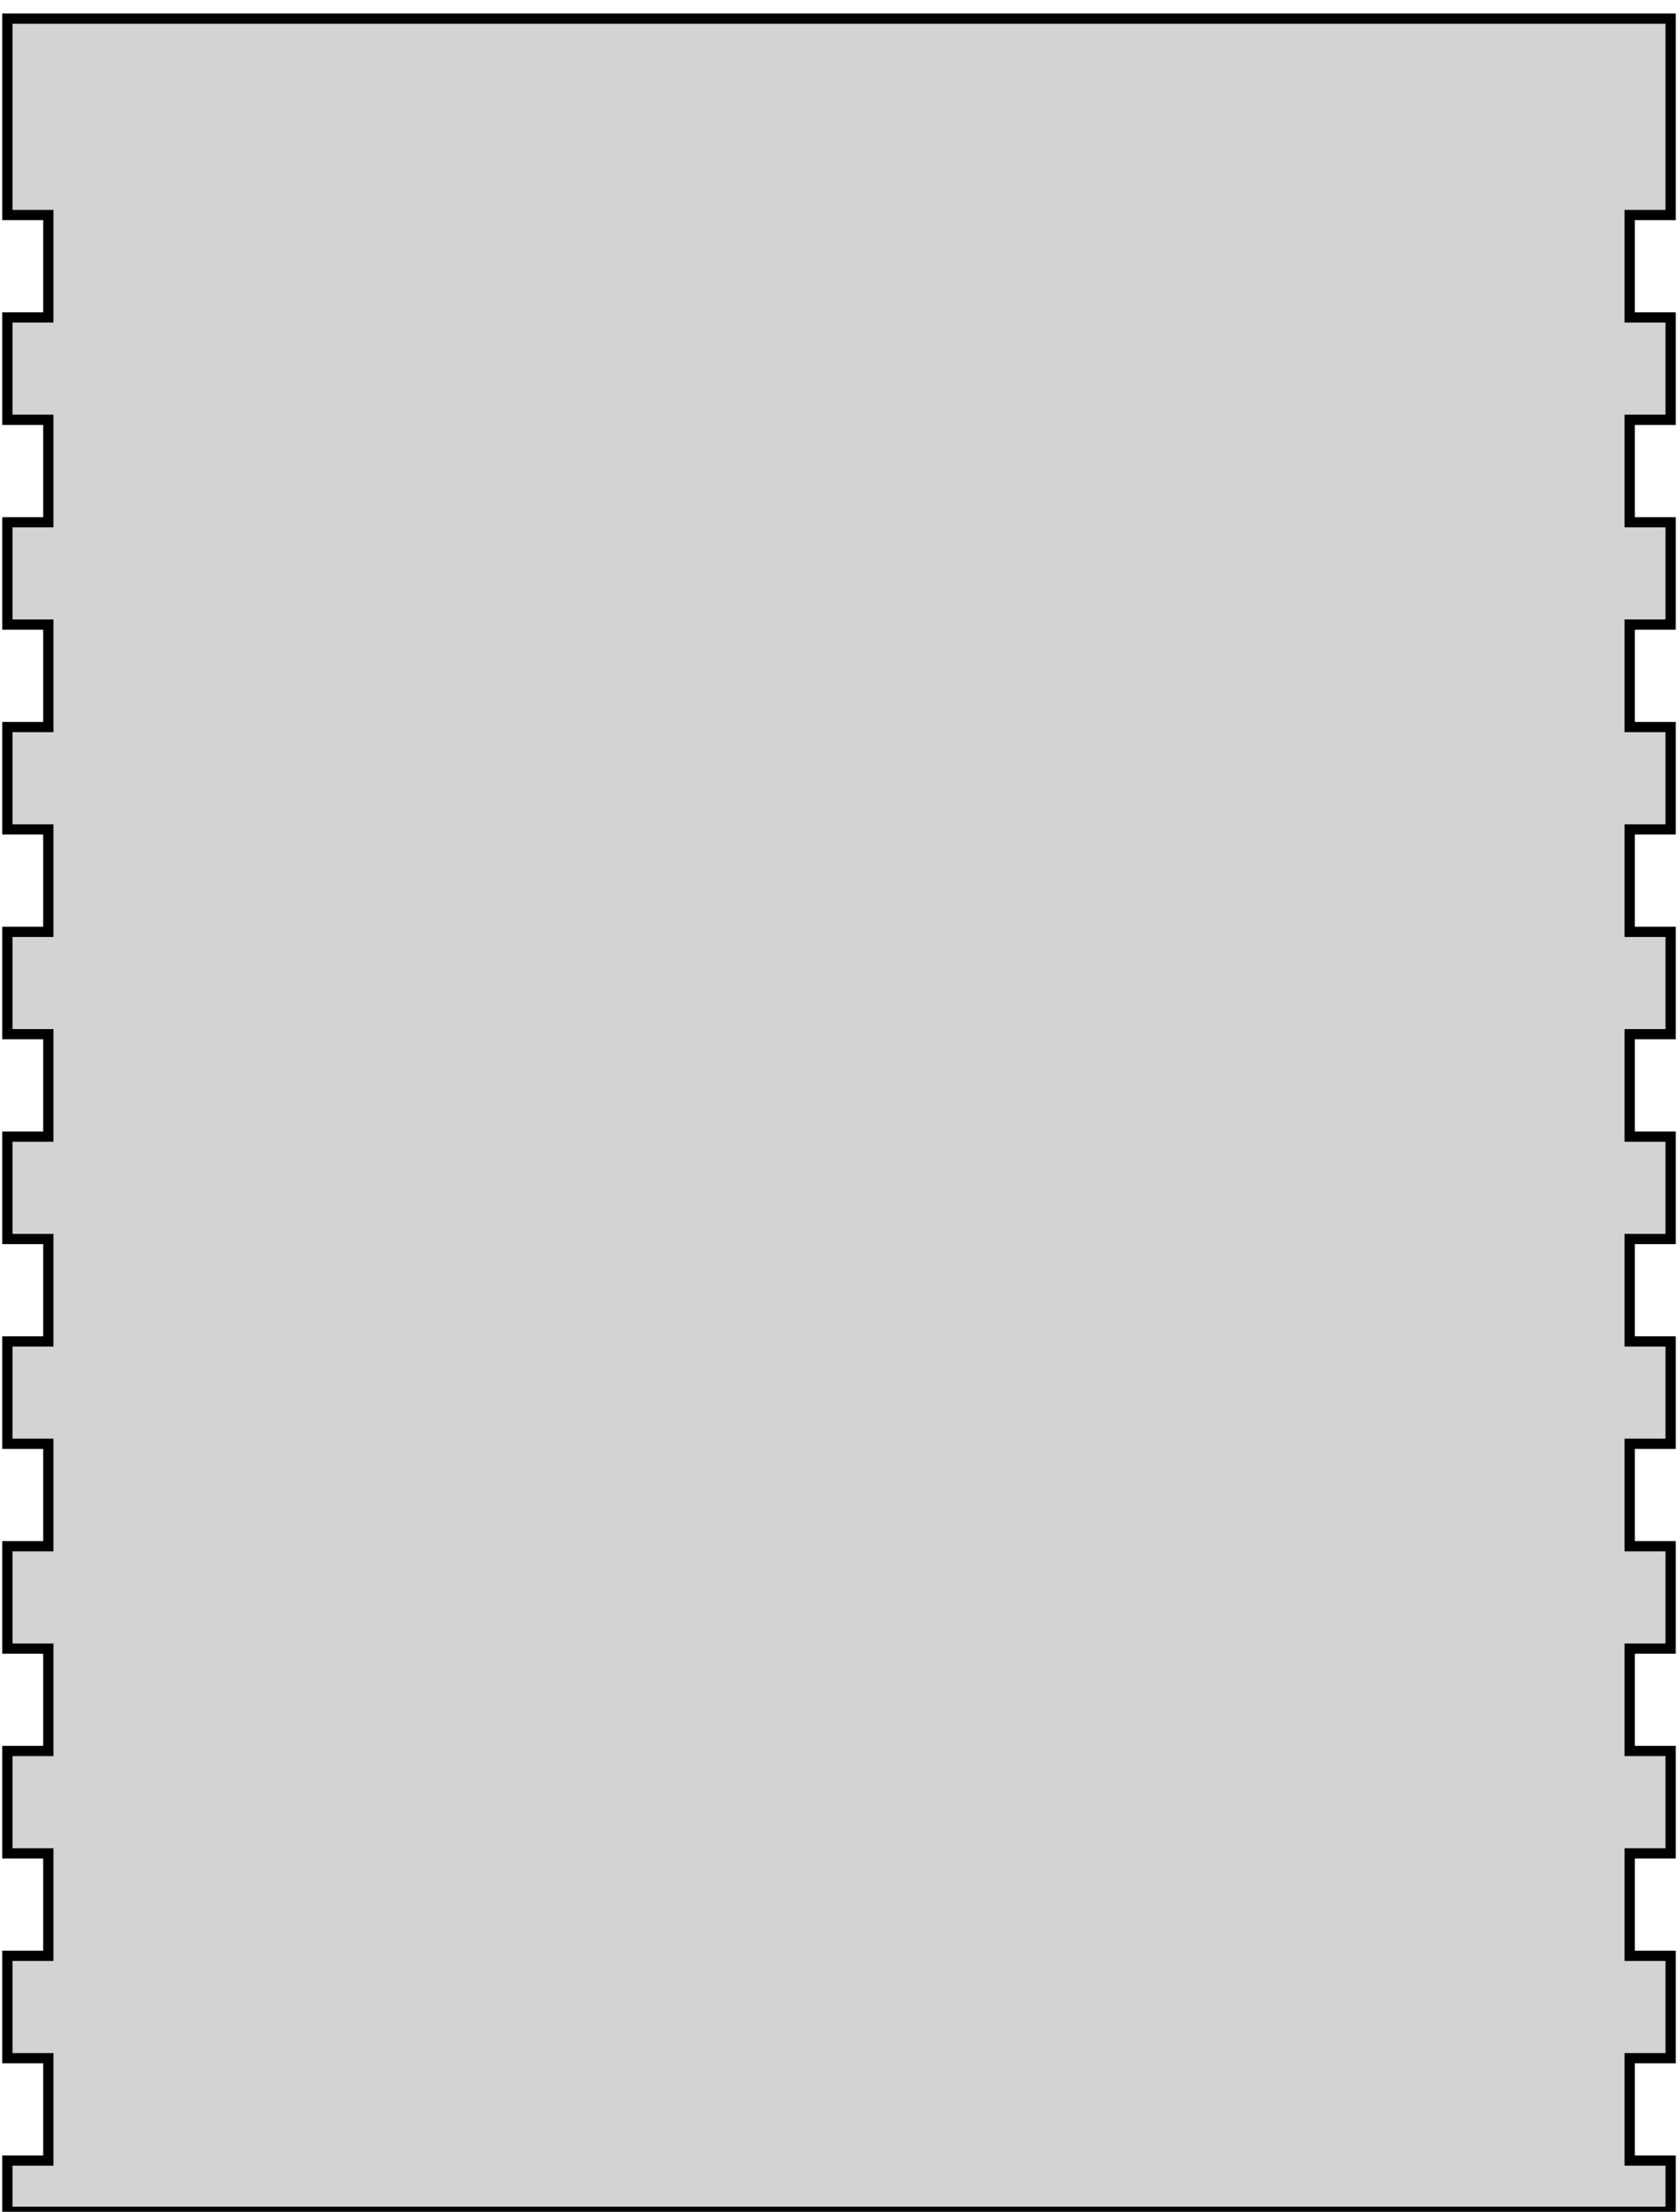 <?xml version="1.0" standalone="no"?>
<!DOCTYPE svg PUBLIC "-//W3C//DTD SVG 1.1//EN" "http://www.w3.org/Graphics/SVG/1.1/DTD/svg11.dtd">
<svg width="82" height="108" viewBox="-41 -108 82 108" xmlns="http://www.w3.org/2000/svg" version="1.1">
<title>OpenSCAD Model</title>
<path d="
M 40.64,-2.5 L 38.639,-2.5 L 38.639,-7.5 L 40.64,-7.5 L 40.64,-12.499 L 38.639,-12.499
 L 38.639,-17.5 L 40.64,-17.5 L 40.64,-22.5 L 38.639,-22.5 L 38.639,-27.5 L 40.64,-27.5
 L 40.64,-32.499 L 38.639,-32.499 L 38.639,-37.501 L 40.64,-37.501 L 40.64,-42.499 L 38.639,-42.499
 L 38.639,-47.501 L 40.64,-47.501 L 40.64,-52.499 L 38.639,-52.499 L 38.639,-57.501 L 40.64,-57.501
 L 40.64,-62.499 L 38.639,-62.499 L 38.639,-67.501 L 40.64,-67.501 L 40.64,-72.499 L 38.639,-72.499
 L 38.639,-77.501 L 40.64,-77.501 L 40.64,-82.499 L 38.639,-82.499 L 38.639,-87.501 L 40.64,-87.501
 L 40.64,-92.499 L 38.639,-92.499 L 38.639,-97.501 L 40.64,-97.501 L 40.64,-107.09 L -40.64,-107.09
 L -40.64,-97.501 L -38.639,-97.501 L -38.639,-92.499 L -40.64,-92.499 L -40.64,-87.501 L -38.639,-87.501
 L -38.639,-82.499 L -40.64,-82.499 L -40.64,-77.501 L -38.639,-77.501 L -38.639,-72.499 L -40.64,-72.499
 L -40.64,-67.501 L -38.639,-67.501 L -38.639,-62.499 L -40.64,-62.499 L -40.64,-57.501 L -38.639,-57.501
 L -38.639,-52.499 L -40.64,-52.499 L -40.64,-47.501 L -38.639,-47.501 L -38.639,-42.499 L -40.64,-42.499
 L -40.64,-37.501 L -38.639,-37.501 L -38.639,-32.499 L -40.64,-32.499 L -40.64,-27.5 L -38.639,-27.5
 L -38.639,-22.5 L -40.64,-22.5 L -40.64,-17.5 L -38.639,-17.5 L -38.639,-12.499 L -40.64,-12.499
 L -40.64,-7.5 L -38.639,-7.5 L -38.639,-2.5 L -40.64,-2.5 L -40.64,-0 L 40.64,-0
 z
" stroke="black" fill="lightgray" stroke-width="0.5"/></svg>

